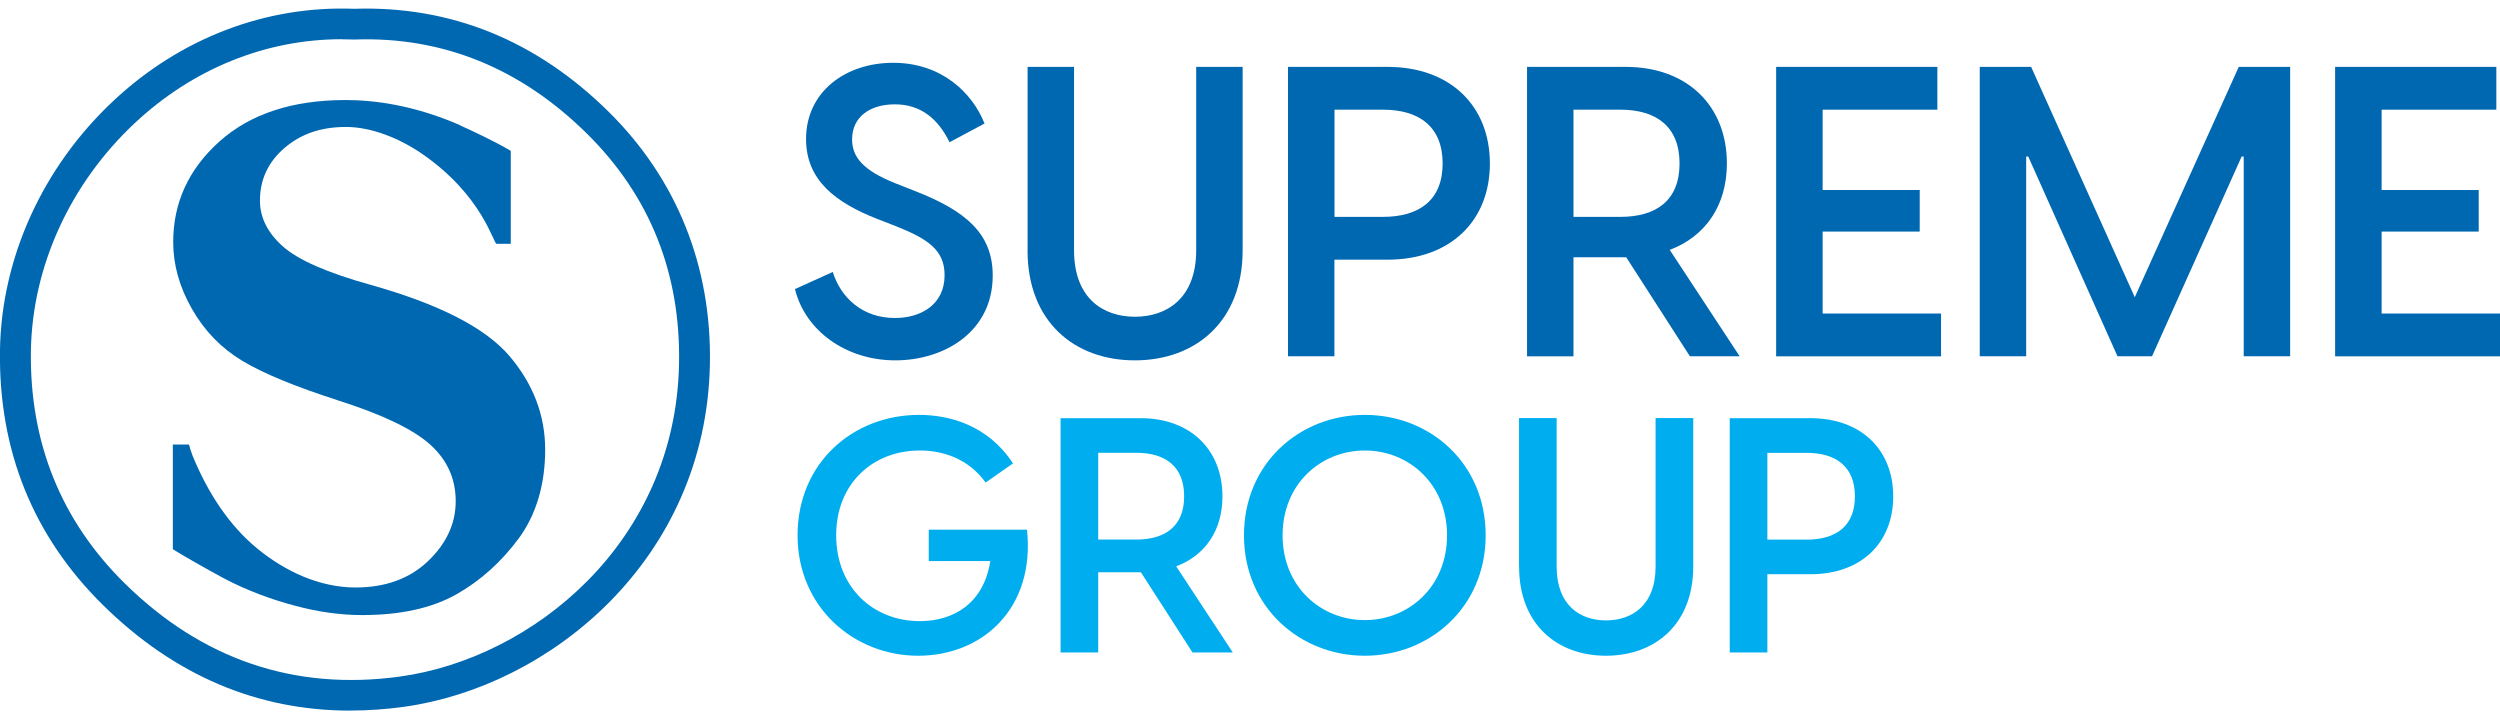 <svg width="146" height="42" viewBox="0 0 146 42" fill="none" xmlns="http://www.w3.org/2000/svg">
<g clip-path="url(#clip0_0_259)">
<path d="M46.422 16.883L48.633 15.883C49.112 17.409 50.388 18.571 52.259 18.571C53.819 18.571 55.164 17.763 55.164 16.071C55.164 14.597 54.182 13.952 52.332 13.213L51.229 12.785C48.801 11.832 47.073 10.525 47.073 8.119C47.073 5.38 49.353 3.667 52.164 3.667C54.975 3.667 56.777 5.406 57.497 7.213L55.453 8.307C54.755 6.88 53.725 6.094 52.259 6.094C50.793 6.094 49.763 6.833 49.763 8.14C49.763 9.166 50.388 9.948 52.311 10.713L53.462 11.166C56.367 12.307 57.975 13.618 57.975 16.093C57.975 19.378 55.143 21.045 52.285 21.045C49.427 21.045 47.025 19.331 46.426 16.879L46.422 16.883Z" fill="#0067B1"/>
<path d="M60.012 14.618V3.906H62.724V14.618C62.724 17.451 64.452 18.498 66.28 18.498C68.108 18.498 69.858 17.451 69.858 14.618V3.906H72.57V14.618C72.57 18.785 69.807 21.045 66.276 21.045C62.745 21.045 60.008 18.785 60.008 14.618H60.012Z" fill="#0067B1"/>
<path d="M75.219 3.906H81.03C84.703 3.906 87.009 6.192 87.009 9.546C87.009 12.901 84.703 15.165 81.03 15.165H77.93V20.806H75.219V3.906ZM80.767 12.665C82.858 12.665 84.25 11.713 84.25 9.546C84.25 7.38 82.858 6.405 80.767 6.405H77.935V12.665H80.767Z" fill="#0067B1"/>
<path d="M94.965 15.024H91.891V20.81H89.18V3.906H94.944C98.547 3.906 100.85 6.192 100.85 9.546C100.85 11.999 99.599 13.806 97.513 14.593L101.595 20.806H98.69L94.969 15.02L94.965 15.024ZM94.629 12.665C96.72 12.665 98.086 11.713 98.086 9.546C98.086 7.38 96.715 6.405 94.629 6.405H91.891V12.665H94.629Z" fill="#0067B1"/>
<path d="M103.727 3.906H113.142V6.405H106.442V11.097H112.111V13.524H106.442V18.31H113.357V20.81H103.727V3.906Z" fill="#0067B1"/>
<path d="M115.617 3.906H118.618L124.67 17.357L130.744 3.906H133.745V20.806H131.033V9.14H130.913L125.679 20.806H123.661L118.449 9.14H118.329V20.806H115.617V3.906Z" fill="#0067B1"/>
<path d="M136.371 3.906H145.786V6.405H139.087V11.097H144.756V13.524H139.087V18.31H146.002V20.81H136.371V3.906Z" fill="#0067B1"/>
<path d="M46.578 31.262C46.578 27.04 49.807 24.229 53.674 24.229C55.441 24.229 57.7 24.827 59.158 27.062L57.562 28.181C56.554 26.792 55.092 26.309 53.713 26.309C50.993 26.309 48.833 28.22 48.833 31.262C48.833 34.304 50.993 36.274 53.713 36.274C55.679 36.274 57.446 35.253 57.834 32.766H54.239V30.933H59.977C60.464 35.561 57.351 38.295 53.618 38.295C49.885 38.295 46.578 35.48 46.578 31.262Z" fill="#00AEEF"/>
<path d="M66.624 33.42H64.136V38.103H61.938V24.421H66.606C69.525 24.421 71.391 26.271 71.391 28.989C71.391 30.976 70.383 32.437 68.689 33.074L71.995 38.103H69.641L66.628 33.42H66.624ZM66.352 31.51C68.042 31.51 69.154 30.741 69.154 28.984C69.154 27.228 68.046 26.442 66.352 26.442H64.136V31.51H66.352Z" fill="#00AEEF"/>
<path d="M72.648 31.262C72.648 27.062 75.895 24.229 79.706 24.229C83.516 24.229 86.763 27.062 86.763 31.262C86.763 35.462 83.495 38.295 79.706 38.295C75.916 38.295 72.648 35.462 72.648 31.262ZM79.706 36.214C82.27 36.214 84.508 34.266 84.508 31.262C84.508 28.258 82.27 26.309 79.706 26.309C77.141 26.309 74.903 28.258 74.903 31.262C74.903 34.266 77.141 36.214 79.706 36.214Z" fill="#00AEEF"/>
<path d="M88.711 33.091V24.416H90.909V33.091C90.909 35.385 92.311 36.231 93.789 36.231C95.268 36.231 96.686 35.385 96.686 33.091V24.416H98.885V33.091C98.885 36.462 96.647 38.295 93.789 38.295C90.931 38.295 88.715 36.462 88.715 33.091H88.711Z" fill="#00AEEF"/>
<path d="M101.016 24.421H105.723C108.698 24.421 110.564 26.271 110.564 28.989C110.564 31.706 108.698 33.535 105.723 33.535H103.214V38.103H101.016V24.421ZM105.508 31.514C107.198 31.514 108.327 30.745 108.327 28.989C108.327 27.232 107.198 26.446 105.508 26.446H103.214V31.514H105.508Z" fill="#00AEEF"/>
<path d="M20.463 41.5C15.023 41.5 10.177 39.436 6.017 35.338C1.93 31.313 -0.092 26.301 -0.001 20.438C0.085 15.05 2.499 9.747 6.625 5.888C10.539 2.222 15.531 0.316 20.683 0.513C26.313 0.329 31.314 2.35 35.547 6.529C39.526 10.46 41.57 15.558 41.458 21.28C41.233 32.719 32.068 40.124 23.558 41.282C22.507 41.427 21.476 41.496 20.463 41.496V41.5ZM19.954 2.29C15.523 2.29 11.255 4.017 7.867 7.192C4.094 10.726 1.887 15.563 1.805 20.472C1.719 25.831 3.564 30.407 7.289 34.073C11.803 38.517 17.195 40.346 23.317 39.517C31.085 38.462 39.453 31.702 39.656 21.254C39.759 15.956 37.949 11.431 34.276 7.803C30.404 3.978 25.848 2.128 20.718 2.308H20.683H20.649C20.42 2.299 20.187 2.295 19.959 2.295L19.954 2.29Z" fill="#0067B1"/>
<path d="M26.872 7.324C27.368 7.542 28.967 8.286 29.829 8.811V14.238H29.002C28.808 14.238 28.209 11.439 24.648 8.982C23.35 8.089 21.699 7.414 20.212 7.414C18.724 7.414 17.573 7.824 16.616 8.64C15.664 9.457 15.181 10.482 15.181 11.717C15.181 12.704 15.625 13.593 16.517 14.388C17.405 15.182 19.121 15.934 21.66 16.64C25.639 17.759 28.334 19.139 29.743 20.78C31.14 22.421 31.838 24.25 31.838 26.258C31.838 28.267 31.325 30.036 30.304 31.429C29.278 32.822 28.053 33.92 26.635 34.719C25.208 35.518 23.38 35.92 21.156 35.92C19.893 35.92 18.586 35.74 17.237 35.377C15.888 35.018 14.474 34.514 13.051 33.762C12.072 33.24 10.477 32.322 10.094 32.074V25.959H11.038C11.081 26.126 11.141 26.344 11.245 26.609C12.15 28.814 13.392 30.694 15.025 32.035C16.672 33.39 18.694 34.309 20.759 34.309C22.509 34.309 23.923 33.796 25.001 32.766C26.075 31.736 26.613 30.574 26.613 29.267C26.613 27.959 26.118 26.861 25.122 25.963C24.13 25.07 22.337 24.211 19.755 23.387C17.246 22.579 15.379 21.81 14.155 21.075C12.93 20.34 11.947 19.332 11.215 18.05C10.477 16.764 10.115 15.46 10.115 14.14C10.115 11.837 11.016 9.875 12.818 8.26C14.625 6.649 17.078 5.842 20.181 5.842C21.858 5.842 24.173 6.136 26.881 7.316L26.872 7.324Z" fill="#0067B1"/>
</g>
<defs>
<clipPath id="clip0_0_259">
<rect width="146" height="41" fill="white" transform="translate(0 0.5)"/>
</clipPath>
</defs>
</svg>
